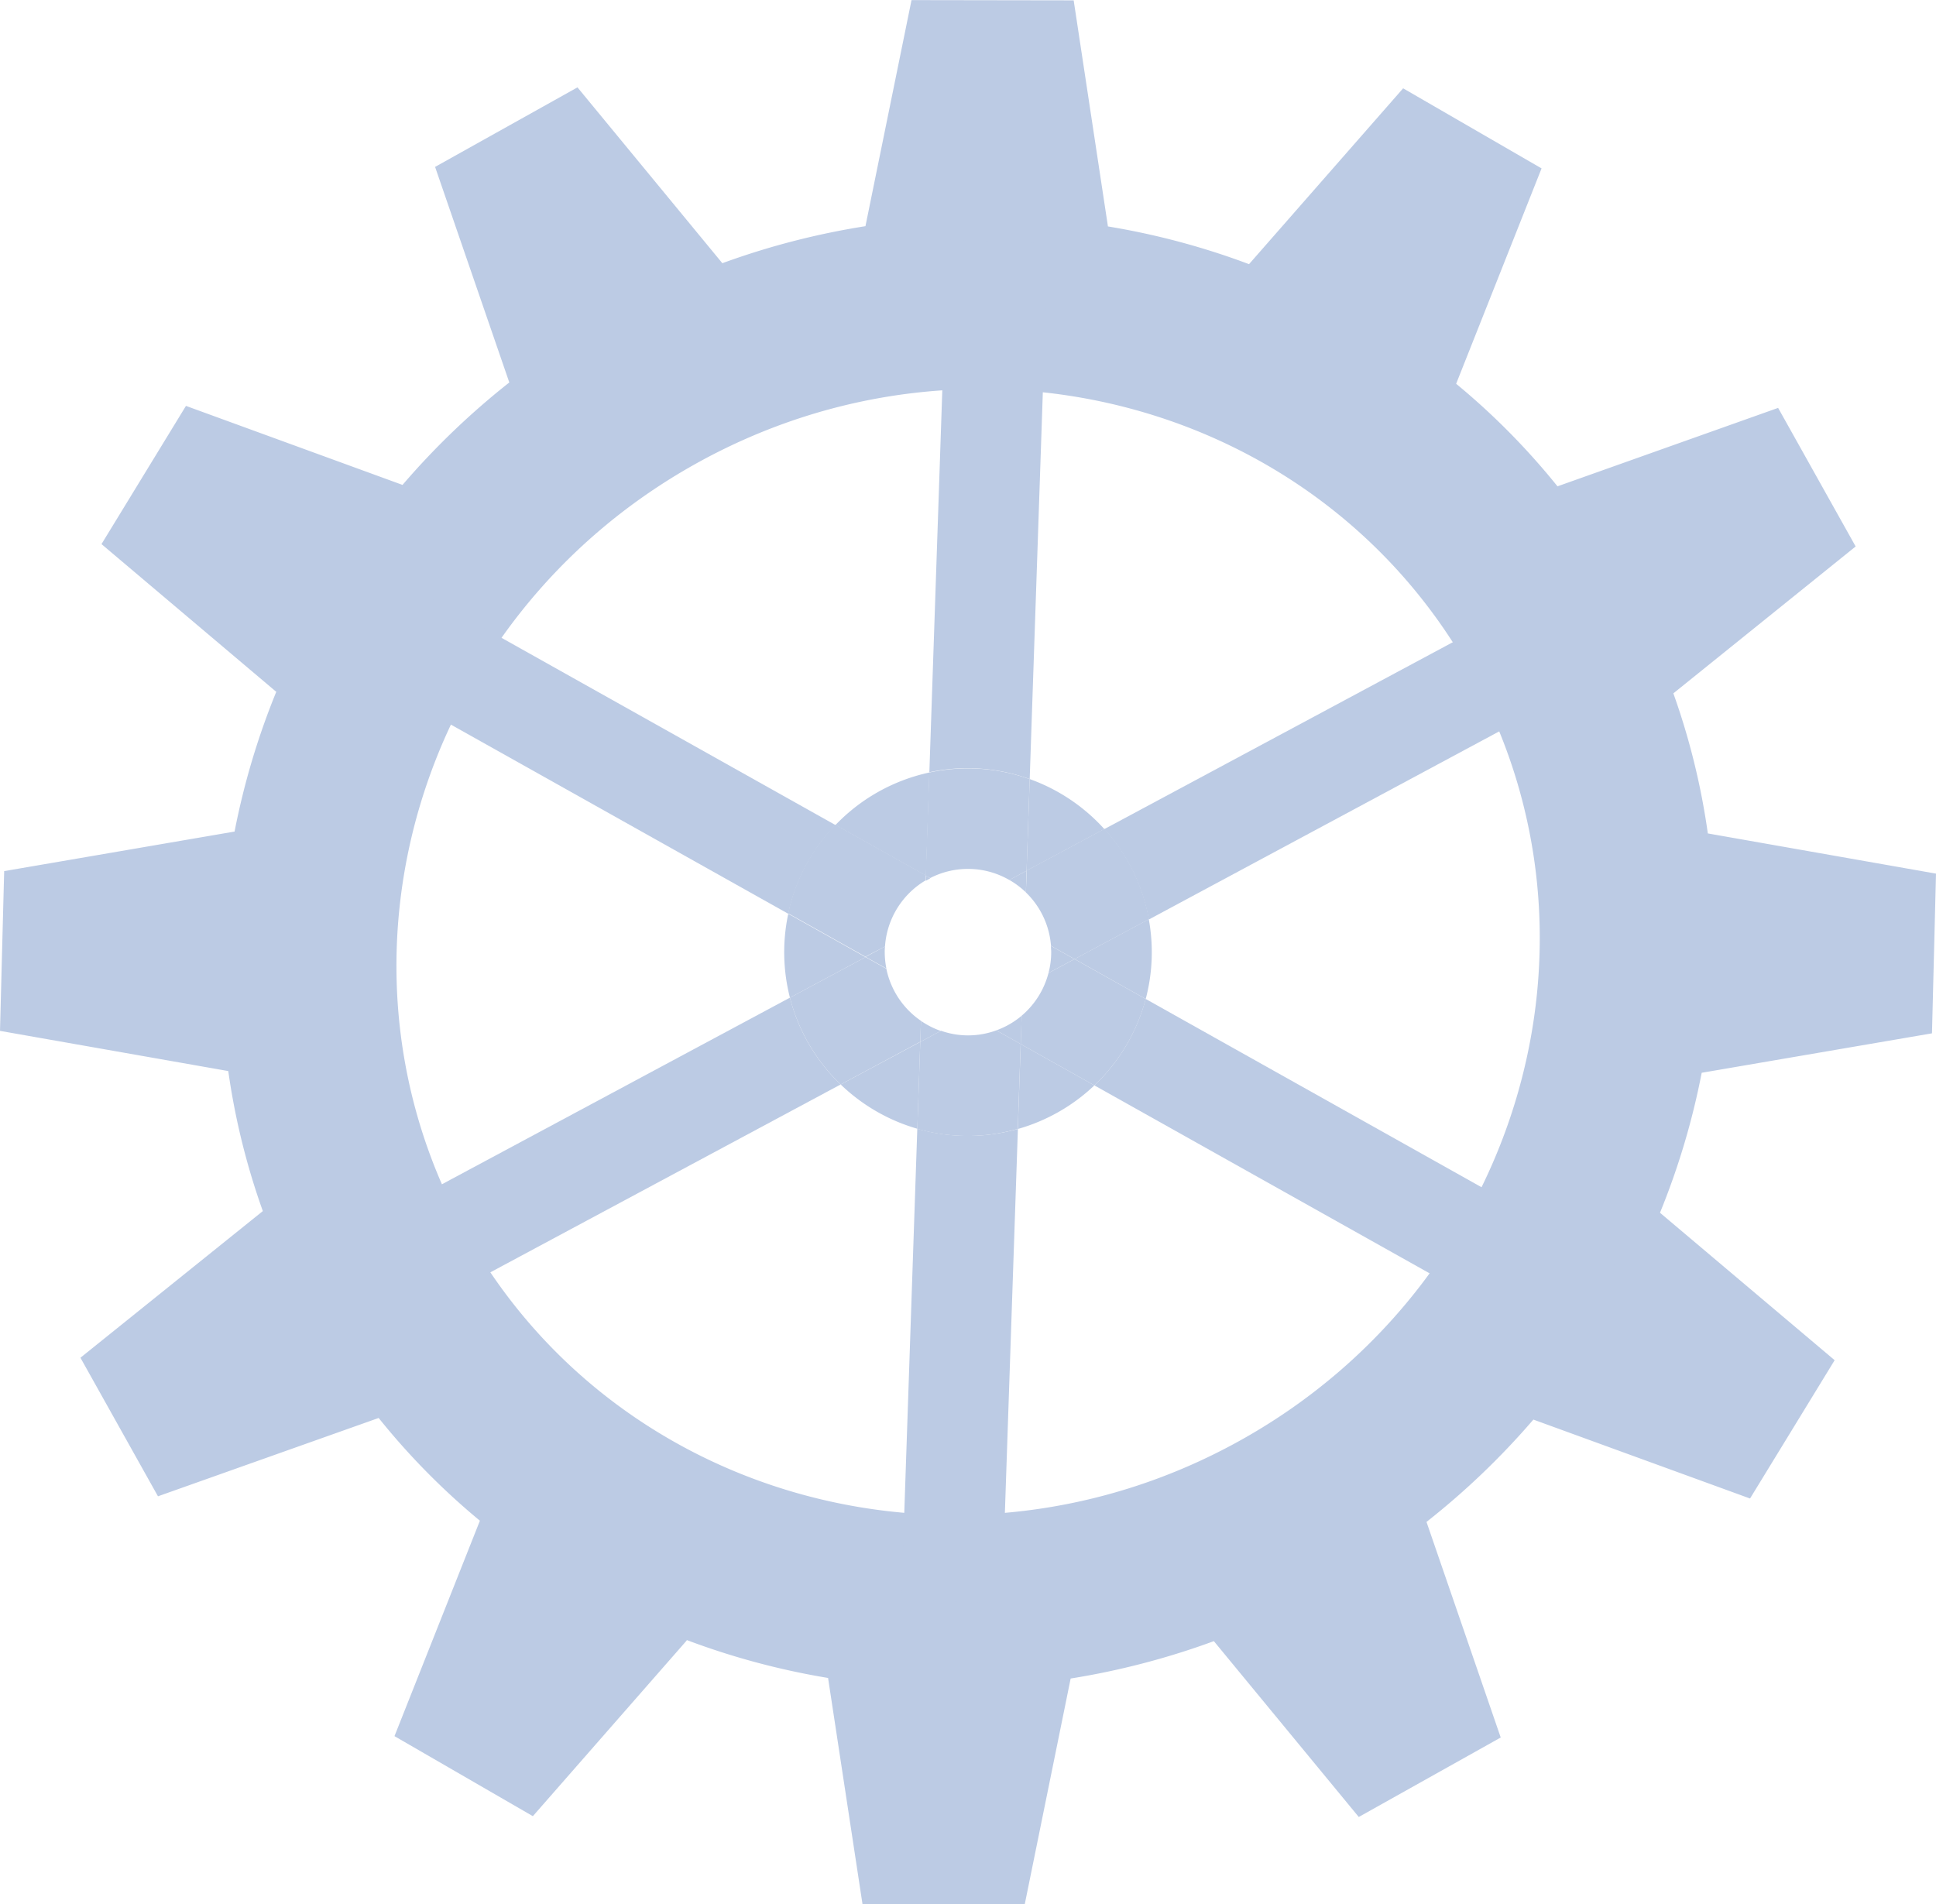 <svg id="website-gears" xmlns="http://www.w3.org/2000/svg" viewBox="0 0 385.3 379.05"><defs><style>.cls-1{fill:#bccbe4;}</style></defs><title>gear-5-light-blue</title><g id="light-blue"><g id="gear-5-light-blue"><g id="svg_3" data-name="svg 3"><path id="svg_4" data-name="svg 4" class="cls-1" d="M99.92,57.83l14.77,42.91h0a152,152,0,0,0-21.25,20.39v0l-43.1-15.73L33.53,132.91l34.73,29.36h0.07A148.55,148.55,0,0,0,60,190.2L60,190.13,14.16,198l-0.83,31.8,45.43,8a141.17,141.17,0,0,0,6.88,27.87h0L29.34,294.86l15.43,27.58,43.92-15.59v0a141.16,141.16,0,0,0,20.15,20.45l-17,42.88,27.54,15.93L150,351.14l0-.09a148.53,148.53,0,0,0,28.14,7.55l0,0.06,6.85,45,32.27,0.05,9.15-45v0a152,152,0,0,0,28.5-7.44v0l28.84,35L312,370.45l-14.77-42.91h0a152,152,0,0,0,21.27-20.37l43.12,15.71,16.84-27.53L343.7,266a148.59,148.59,0,0,0,8.3-27.86l45.83-7.85,0.8-31.79-45.41-8a141.2,141.2,0,0,0-6.86-27.88l36.28-29.24-15.43-27.58L323.3,121.41A141.2,141.2,0,0,0,303.13,101l17-42.87L292.58,42.19l-30.67,35a148.57,148.57,0,0,0-28.08-7.51l-6.82-45-32.27-.05-9.17,45A152,152,0,0,0,157.09,77v0L128.26,42,99.92,57.83h0ZM151.65,117c55.19-30.87,124.26-12.43,154.28,41.22s9.59,122.17-45.59,153S136.1,323.68,106.08,270,96.46,147.87,151.65,117Z" transform="translate(-13.33 -24.61)"/></g><g id="Layer_8_copy_6" data-name="Layer 8 copy 6"><path class="cls-1" d="M195.89,249.28l-3.18,93.8,20,0.68,3.2-94.44A36.39,36.39,0,0,1,195.89,249.28Z" transform="translate(-13.33 -24.61)"/><path class="cls-1" d="M218.26,179.68L221.88,73l-20-.68-3.59,106A36.49,36.49,0,0,1,218.26,179.68Z" transform="translate(-13.33 -24.61)"/><path class="cls-1" d="M231.13,240.65l93.93,52.67,9.78-17.45-93.5-52.43A36.6,36.6,0,0,1,231.13,240.65Z" transform="translate(-13.33 -24.61)"/><path class="cls-1" d="M87.38,137.12L77.6,154.56l92.61,51.93a36.52,36.52,0,0,1,9.39-17.66Z" transform="translate(-13.33 -24.61)"/><path class="cls-1" d="M334.68,157.85l-9.45-17.62-92.12,49.41a36.48,36.48,0,0,1,8.85,18Z" transform="translate(-13.33 -24.61)"/><path class="cls-1" d="M170.54,223.19L70.09,277.06l9.45,17.63,101.09-54.22A36.59,36.59,0,0,1,170.54,223.19Z" transform="translate(-13.33 -24.61)"/><path class="cls-1" d="M180.64,240.47a36.58,36.58,0,0,0,15.26,8.81L196.48,232Z" transform="translate(-13.33 -24.61)"/><path class="cls-1" d="M170.21,206.49a36.58,36.58,0,0,0,.33,16.7l15.05-8.07Z" transform="translate(-13.33 -24.61)"/><path class="cls-1" d="M216.47,232.43l-0.57,16.9a36.57,36.57,0,0,0,15.23-8.68Z" transform="translate(-13.33 -24.61)"/><path class="cls-1" d="M233.11,189.63a36.69,36.69,0,0,0-14.85-9.95l-0.62,18.24Z" transform="translate(-13.33 -24.61)"/><path class="cls-1" d="M198.3,178.37a36.56,36.56,0,0,0-18.69,10.45l18,10.09Z" transform="translate(-13.33 -24.61)"/><path class="cls-1" d="M241.35,223.45a36.38,36.38,0,0,0,.61-15.87l-14.77,7.92Z" transform="translate(-13.33 -24.61)"/><path class="cls-1" d="M198.44,199.39a16.44,16.44,0,0,1,15.77.38l3.43-1.84,0.62-18.24a36.49,36.49,0,0,0-20-1.31l-0.7,20.54Z" transform="translate(-13.33 -24.61)"/><path class="cls-1" d="M211.61,229.7a16.27,16.27,0,0,1-11,.08L196.48,232l-0.59,17.31a36.39,36.39,0,0,0,20,0l0.57-16.9Z" transform="translate(-13.33 -24.61)"/><path class="cls-1" d="M222,218.28a16.59,16.59,0,0,1-5.34,8.5l-0.19,5.65,14.66,8.22a36.6,36.6,0,0,0,10.22-17.2l-14.17-7.94Z" transform="translate(-13.33 -24.61)"/><path class="cls-1" d="M189.46,213a16.57,16.57,0,0,1,8.11-13.17l0-1-18-10.09a36.52,36.52,0,0,0-9.39,17.66l15.38,8.63Z" transform="translate(-13.33 -24.61)"/><path class="cls-1" d="M197.6,198.92l0,1c0.29-.17.57-0.33,0.87-0.49Z" transform="translate(-13.33 -24.61)"/><path class="cls-1" d="M211.61,229.7l4.87,2.73,0.19-5.65A16.57,16.57,0,0,1,211.61,229.7Z" transform="translate(-13.33 -24.61)"/><path class="cls-1" d="M196.62,227.8a16.61,16.61,0,0,1-6.89-10.36l-4.14-2.32-15.05,8.07a36.59,36.59,0,0,0,10.1,17.28l15.84-8.5Z" transform="translate(-13.33 -24.61)"/><path class="cls-1" d="M217.5,202.24a16.52,16.52,0,0,1,5,10.64l4.69,2.63L242,207.58a36.48,36.48,0,0,0-8.85-18l-15.47,8.29Z" transform="translate(-13.33 -24.61)"/><path class="cls-1" d="M196.48,232l4.08-2.19a16.53,16.53,0,0,1-3.94-2Z" transform="translate(-13.33 -24.61)"/><path class="cls-1" d="M217.64,197.92l-3.43,1.84a16.66,16.66,0,0,1,3.29,2.47Z" transform="translate(-13.33 -24.61)"/><path class="cls-1" d="M222,218.28l5.17-2.77-4.69-2.63c0,0.42.06,0.83,0.06,1.26A16.49,16.49,0,0,1,222,218.28Z" transform="translate(-13.33 -24.61)"/><path class="cls-1" d="M189.46,213l-3.86,2.07,4.14,2.32a16.59,16.59,0,0,1-.33-3.31C189.4,213.76,189.43,213.4,189.46,213Z" transform="translate(-13.33 -24.61)"/></g></g></g></svg>